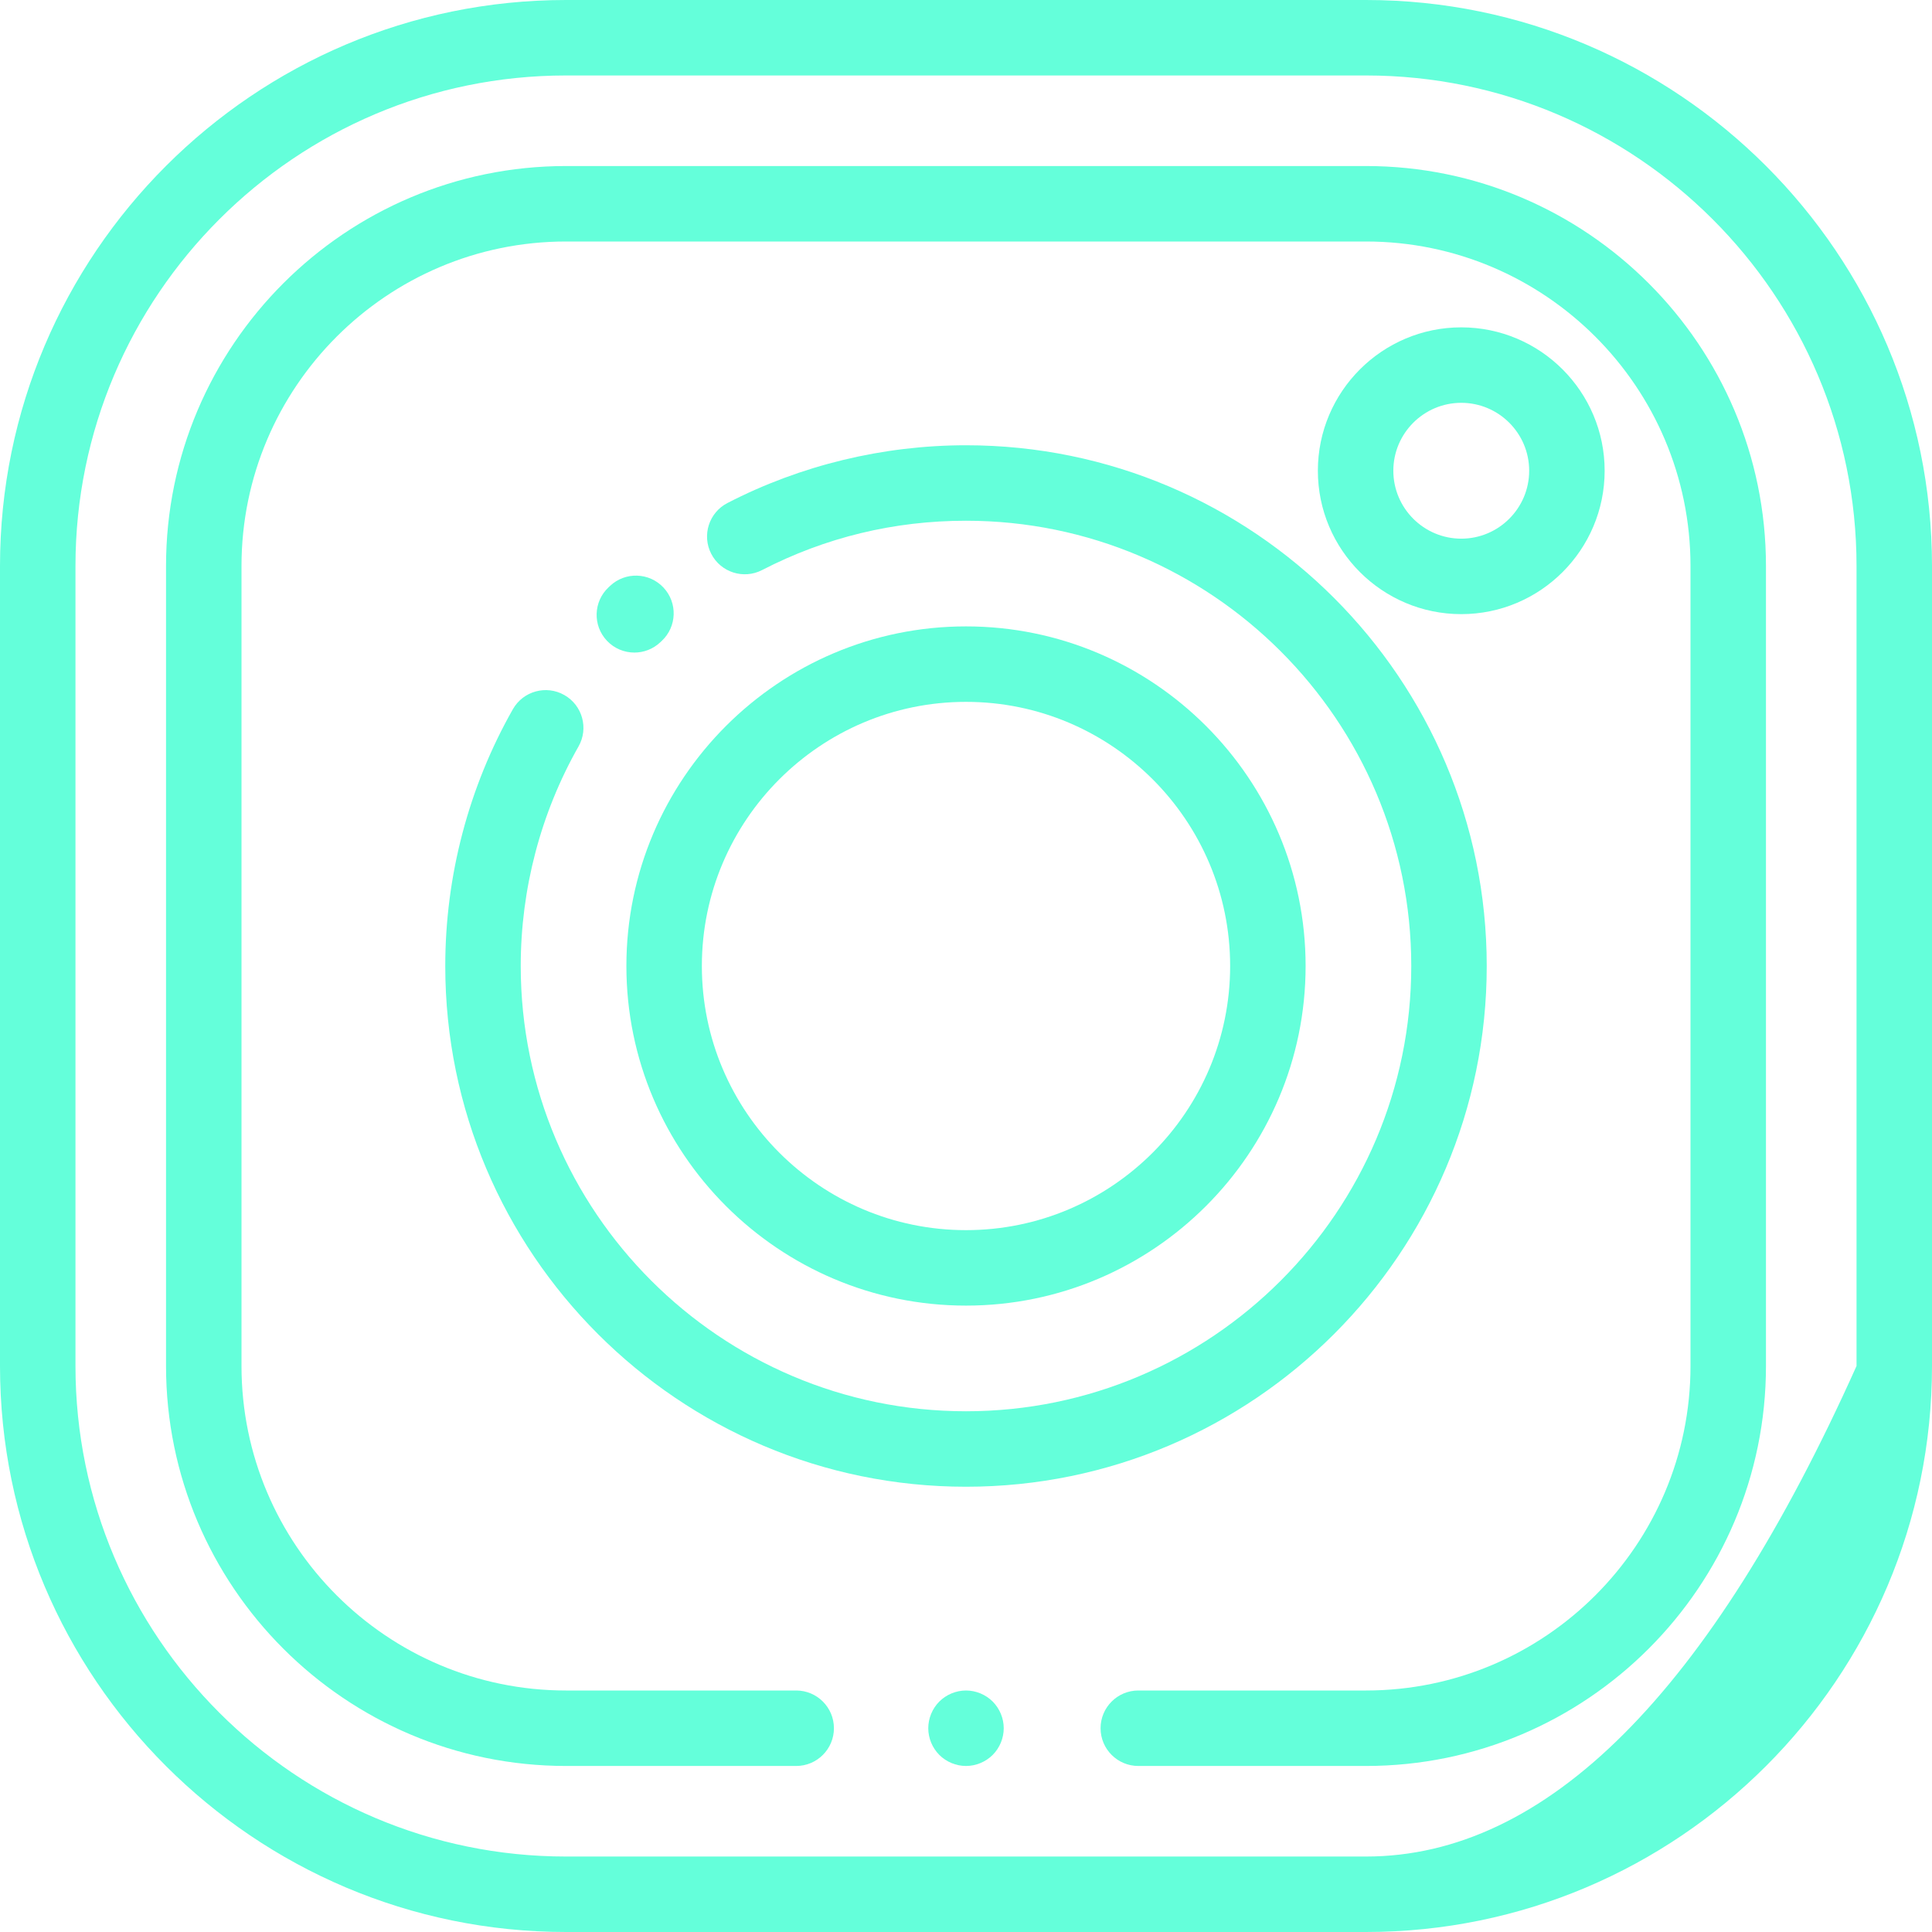 <?xml version="1.0" encoding="UTF-8" standalone="no"?>
<!DOCTYPE svg PUBLIC "-//W3C//DTD SVG 1.1//EN" "http://www.w3.org/Graphics/SVG/1.1/DTD/svg11.dtd">
<svg version="1.1" xmlns="http://www.w3.org/2000/svg" xmlns:xlink="http://www.w3.org/1999/xlink" preserveAspectRatio="xMidYMid meet" viewBox="0 0 640 640" width="640" height="640"><defs><path d="M187.5 0C84.11 0 0 84.11 0 187.5C0 214 0 426 0 452.5C0 555.89 84.11 640 187.5 640C214 640 426 640 452.5 640C555.89 640 640 555.89 640 452.5C640 426 640 214 640 187.5C640 84.11 555.89 0 452.5 0C399.5 0 214 0 187.5 0ZM452.5 615C426 615 214 615 187.5 615C97.9 615 25 542.1 25 452.5C25 426 25 214 25 187.5C25 97.9 97.9 25 187.5 25C214 25 426 25 452.5 25C542.1 25 615 97.9 615 187.5C615 205.17 615 293.5 615 452.5C566.4 560.83 512.23 615 452.5 615Z" id="h1TzEzuzwA"></path><path d="M187.5 55C114.44 55 55 114.44 55 187.5C55 214 55 426 55 452.5C55 525.56 114.44 585 187.5 585C195.13 585 256.13 585 263.75 585C270.65 585 276.25 579.4 276.25 572.5C276.25 565.6 270.65 560 263.75 560C256.13 560 195.13 560 187.5 560C128.23 560 80 511.78 80 452.5C80 426 80 214 80 187.5C80 128.23 128.23 80 187.5 80C214 80 426 80 452.5 80C511.78 80 560 128.23 560 187.5C560 214 560 426 560 452.5C560 511.78 511.78 560 452.5 560C444.96 560 384.63 560 377.08 560C370.18 560 364.58 565.6 364.58 572.5C364.58 579.4 370.18 585 377.08 585C384.63 585 444.96 585 452.5 585C525.56 585 585 525.56 585 452.5C585 426 585 214 585 187.5C585 114.44 525.56 55 452.5 55C399.5 55 214 55 187.5 55Z" id="cnJt5vHJ0"></path><path d="M320 560C316.71 560 313.49 561.34 311.16 563.66C308.84 565.99 307.5 569.21 307.5 572.5C307.5 575.79 308.84 579.01 311.16 581.34C313.49 583.66 316.71 585 320 585C323.29 585 326.51 583.66 328.84 581.34C331.16 579.01 332.5 575.79 332.5 572.5C332.5 569.21 331.16 565.99 328.84 563.66C326.51 561.34 323.29 560 320 560Z" id="j4Oqe07Zik"></path><path d="M202.12 194.06C202.06 194.11 201.62 194.53 201.57 194.58C196.54 199.32 196.31 207.23 201.05 212.25C203.51 214.86 206.83 216.17 210.15 216.17C213.22 216.17 216.31 215.04 218.72 212.77C218.77 212.72 219.16 212.35 219.21 212.31C224.25 207.59 224.51 199.68 219.79 194.64C215.07 189.6 207.16 189.34 202.12 194.06Z" id="a1Xo0FkTz"></path><path d="M240.98 166.63C234.85 169.79 232.44 177.33 235.61 183.47C238.77 189.6 246.31 192.01 252.45 188.84C273.45 178 296.18 172.5 320 172.5C401.33 172.5 467.5 238.67 467.5 320C467.5 401.33 401.33 467.5 320 467.5C238.67 467.5 172.5 401.33 172.5 320C172.5 294.48 179.12 269.33 191.64 247.28C195.05 241.28 192.95 233.65 186.94 230.24C180.94 226.83 173.31 228.93 169.9 234.93C155.25 260.74 147.5 290.16 147.5 320C147.5 415.12 224.88 492.5 320 492.5C415.12 492.5 492.5 415.12 492.5 320C492.5 224.88 415.12 147.5 320 147.5C292.55 147.5 265.22 154.11 240.98 166.63Z" id="cvrrHkxhf"></path><path d="M207.5 320C207.5 382.03 257.97 432.5 320 432.5C382.03 432.5 432.5 382.03 432.5 320C432.5 257.97 382.03 207.5 320 207.5C257.97 207.5 207.5 257.97 207.5 320ZM232.5 320C232.5 271.75 271.75 232.5 320 232.5C368.25 232.5 407.5 271.75 407.5 320C407.5 368.25 368.25 407.5 320 407.5C271.75 407.5 232.5 368.25 232.5 320Z" id="c7YqXNuVHi"></path><path d="M436.56 155.94C436.56 182.13 457.87 203.44 484.06 203.44C510.25 203.44 531.56 182.13 531.56 155.94C531.56 129.75 510.25 108.44 484.06 108.44C457.87 108.44 436.56 129.75 436.56 155.94ZM461.56 155.94C461.56 143.53 471.66 133.44 484.06 133.44C496.47 133.44 506.56 143.53 506.56 155.94C506.56 168.34 496.47 178.44 484.06 178.44C471.66 178.44 461.56 168.34 461.56 155.94Z" id="arnYOUih"></path></defs><g><g><g><use xlink:href="#h1TzEzuzwA" opacity="1" fill="#64ffda" fill-opacity="1"></use><g><use xlink:href="#h1TzEzuzwA" opacity="1" fill-opacity="0" stroke="#000000" stroke-width="1" stroke-opacity="0"></use></g></g><g><use xlink:href="#cnJt5vHJ0" opacity="1" fill="#64ffda" fill-opacity="1"></use><g><use xlink:href="#cnJt5vHJ0" opacity="1" fill-opacity="0" stroke="#000000" stroke-width="1" stroke-opacity="0"></use></g></g><g><use xlink:href="#j4Oqe07Zik" opacity="1" fill="#64ffda" fill-opacity="1"></use><g><use xlink:href="#j4Oqe07Zik" opacity="1" fill-opacity="0" stroke="#000000" stroke-width="1" stroke-opacity="0"></use></g></g><g><use xlink:href="#a1Xo0FkTz" opacity="1" fill="#64ffda" fill-opacity="1"></use><g><use xlink:href="#a1Xo0FkTz" opacity="1" fill-opacity="0" stroke="#000000" stroke-width="1" stroke-opacity="0"></use></g></g><g><use xlink:href="#cvrrHkxhf" opacity="1" fill="#64ffda" fill-opacity="1"></use><g><use xlink:href="#cvrrHkxhf" opacity="1" fill-opacity="0" stroke="#000000" stroke-width="1" stroke-opacity="0"></use></g></g><g><use xlink:href="#c7YqXNuVHi" opacity="1" fill="#64ffda" fill-opacity="1"></use><g><use xlink:href="#c7YqXNuVHi" opacity="1" fill-opacity="0" stroke="#000000" stroke-width="1" stroke-opacity="0"></use></g></g><g><use xlink:href="#arnYOUih" opacity="1" fill="#64ffda" fill-opacity="1"></use><g><use xlink:href="#arnYOUih" opacity="1" fill-opacity="0" stroke="#000000" stroke-width="1" stroke-opacity="0"></use></g></g></g></g></svg>